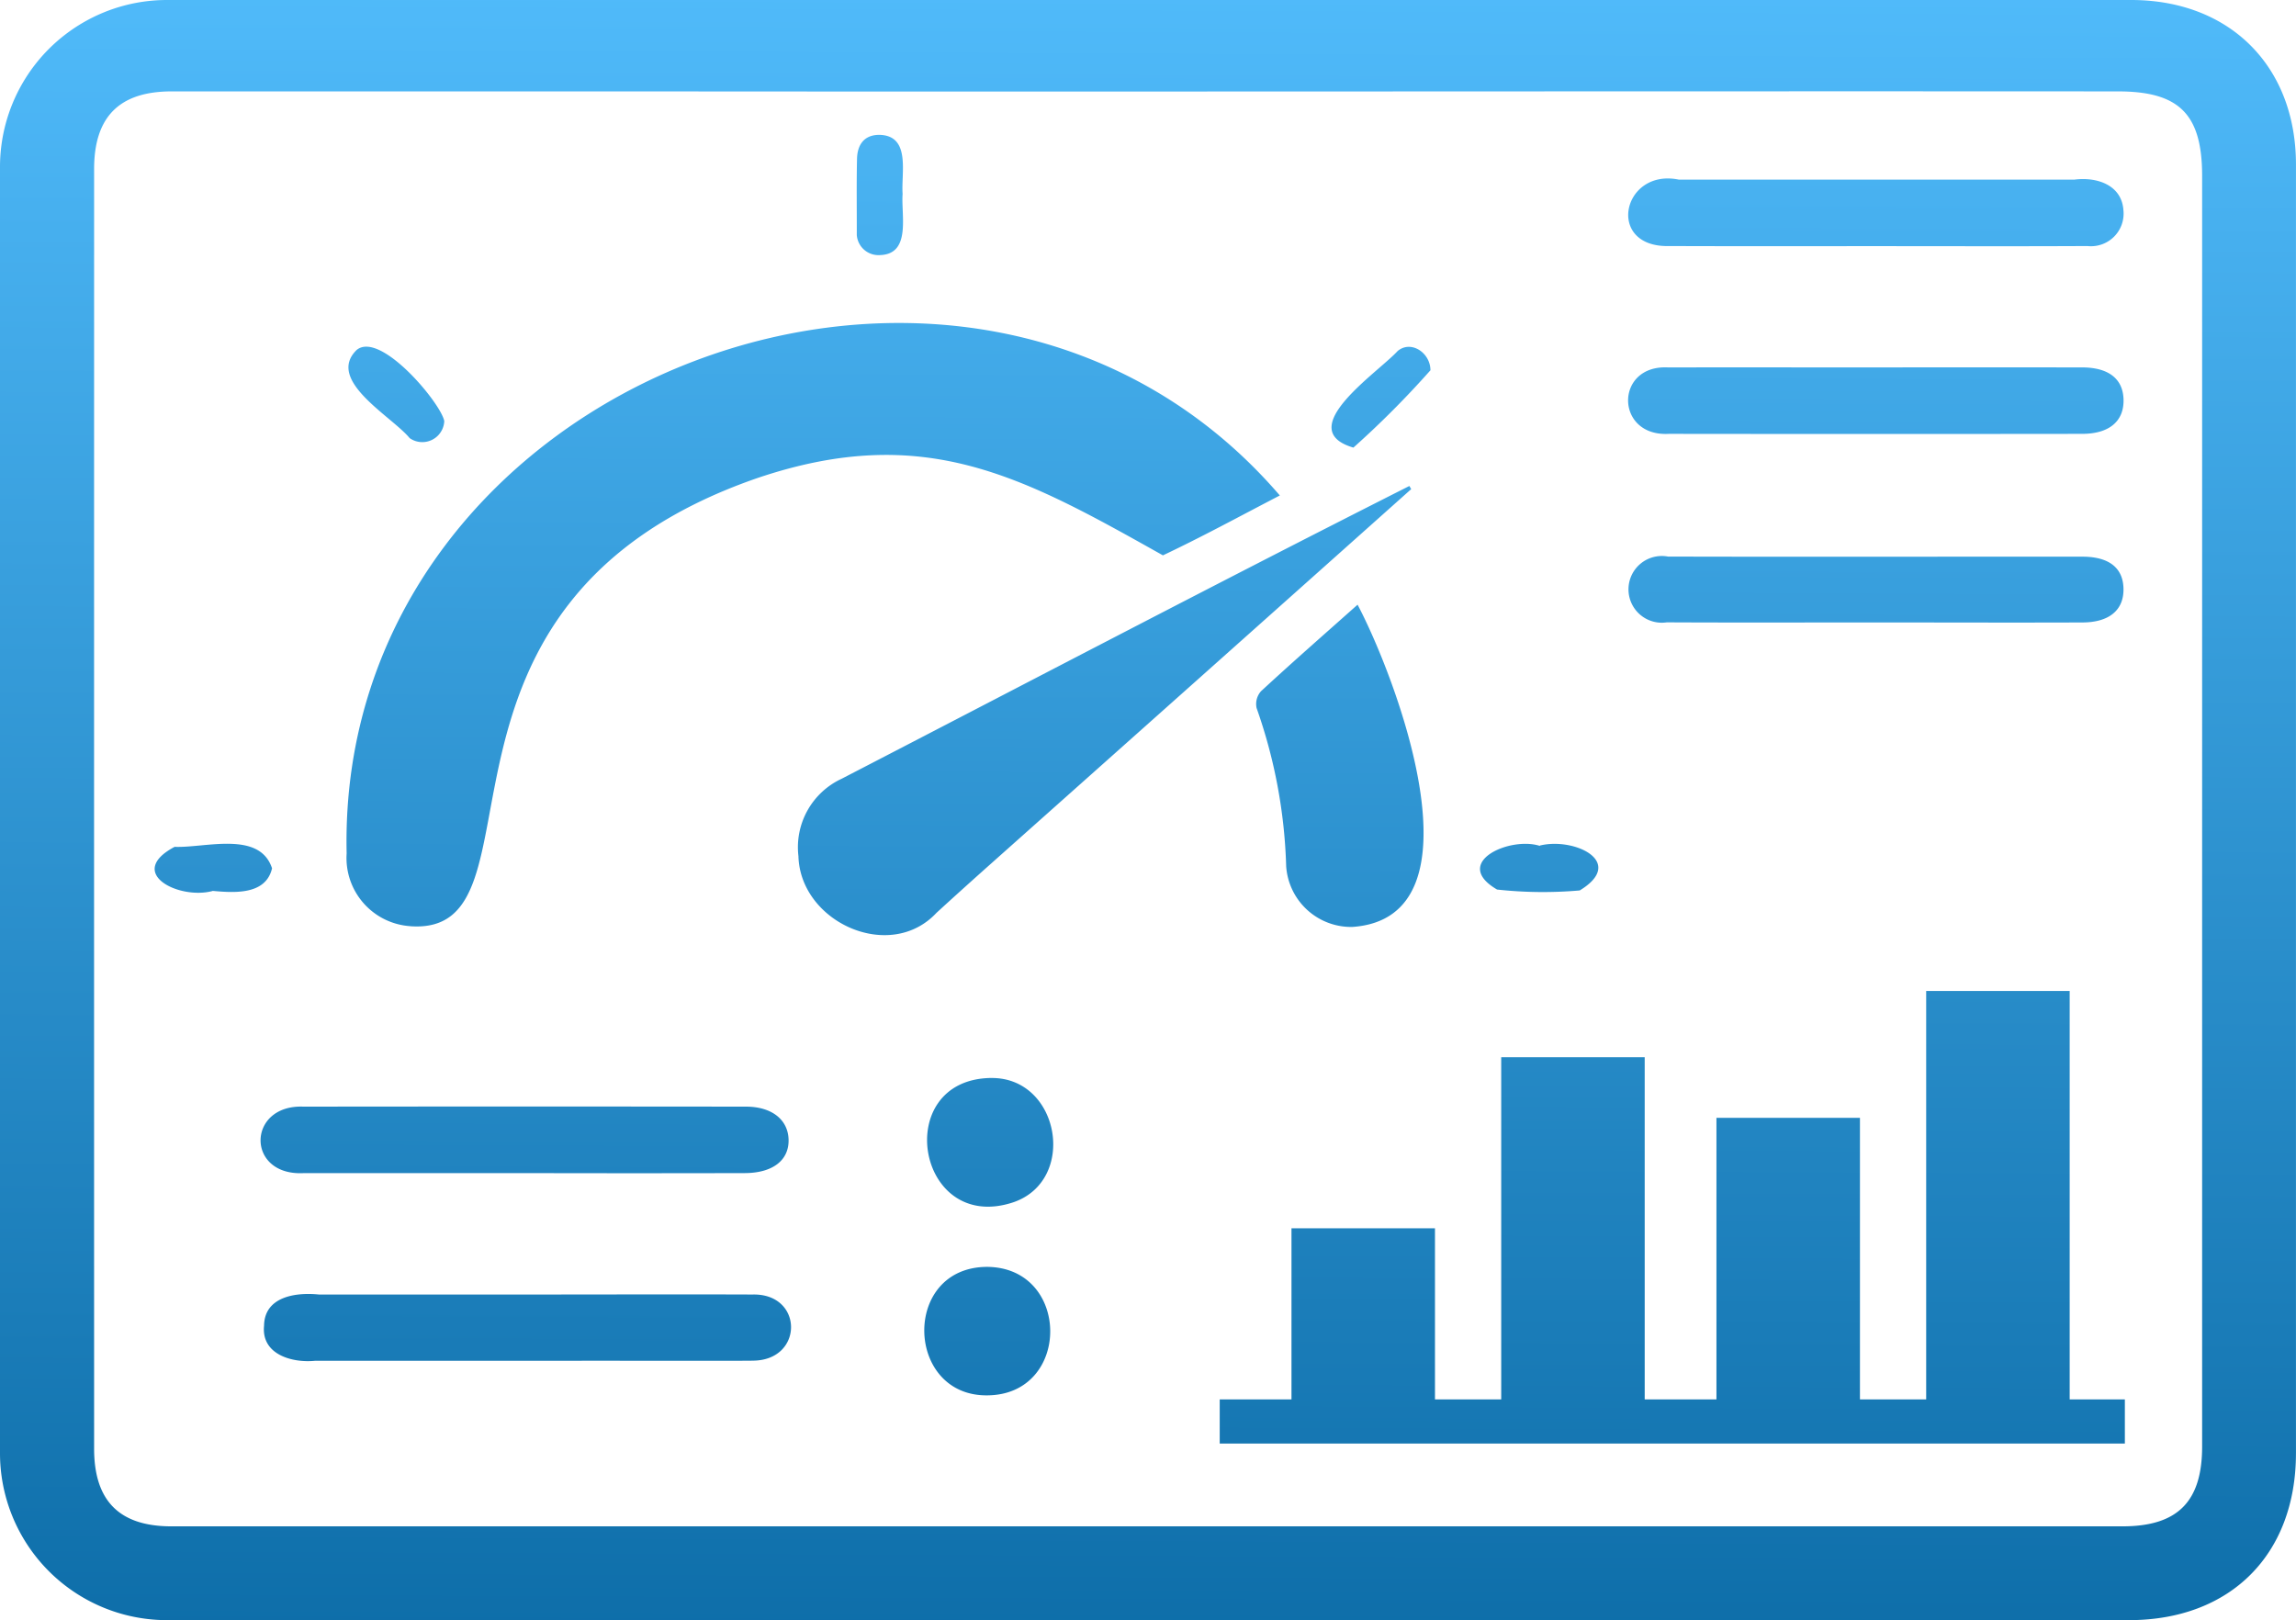 <svg id="Layer_2" data-name="Layer 2" xmlns="http://www.w3.org/2000/svg" xmlns:xlink="http://www.w3.org/1999/xlink" width="145.163" height="102.436" viewBox="0 0 145.163 102.436">
  <defs>
    <linearGradient id="linear-gradient" x1="0.504" y1="-0.071" x2="0.497" y2="1.011" gradientUnits="objectBoundingBox">
      <stop offset="0" stop-color="#54bfff"/>
      <stop offset="1" stop-color="#0d6da8"/>
    </linearGradient>
  </defs>
  <path id="Path_639" data-name="Path 639" d="M118.69,23.229h0q6.464-.005,12.928,0c1.71,0,2.628.733,2.642,2.073s-.914,2.125-2.607,2.129q-13.07.016-26.143,0c-3.409.192-3.444-4.386-.035-4.2,4.407-.01,8.811,0,13.218,0ZM94.651,56.243a26.7,26.7,0,0,0,5.227.056c2.952-1.794-.328-3.378-2.523-2.837v.021C95.45,52.868,91.737,54.54,94.651,56.243Zm-47.1,25.605c-4.683-.017-9.369,0-14.048,0h0q-6.674.005-13.34,0c-1.459-.15-3.444.126-3.468,1.972-.185,1.821,1.776,2.369,3.245,2.216H36.681c.457-.007,10.779.014,10.929-.007,3.228-.021,3.2-4.289-.063-4.18ZM19.23,74.171H33.15q6.956.016,13.916,0c1.776,0,2.819-.8,2.792-2.108-.028-1.26-1.047-2.094-2.7-2.094q-13.991-.016-27.978,0C15.591,69.831,15.538,74.388,19.23,74.171ZM25.9,27.7a1.389,1.389,0,0,0,2.188-1.078c-.206-1.124-4.041-5.73-5.541-4.494C20.584,24.053,24.765,26.317,25.9,27.7ZM130.854,62.656h-9.073V88.478h-4.187v-17.8h-9.073v17.8h-4.536V66.844H94.913V88.478H90.725V77.661H81.653V88.478H77.116V91.27h57.227V88.478h-3.489Zm-68.191,5.5c-6.354.08-4.728,9.893,1.4,7.862C68.142,74.625,67,68.1,62.663,68.159Zm42.742-52.6c4.4.017,8.811.007,13.214.007h0c4.449,0,8.9.017,13.354-.007a2.062,2.062,0,0,0,2.279-2.265c-.108-1.616-1.71-2.118-3.106-1.933h-25C102.6,10.625,101.508,15.549,105.405,15.559ZM145.16,91.88c0,6.414-4.149,10.556-10.562,10.556H10.559A10.558,10.558,0,0,1,0,91.877V10.559A10.557,10.557,0,0,1,10.556,0H134.738c6.232,0,10.423,4.18,10.423,10.409,0,26.31,0,53.72,0,81.468Zm-5.932-80.759c0-3.894-1.441-5.342-5.311-5.342-29.789-.021-62.935.028-92.906,0H10.842c-3.291,0-4.892,1.605-4.892,4.906q-.005,40.46,0,80.91c0,3.3,1.6,4.91,4.885,4.91H134.193c3.479,0,5.035-1.556,5.035-5.042V11.121ZM62.412,80.1c-5.423.014-5.185,8.2.028,8.123C67.744,88.171,67.705,80.142,62.412,80.1ZM79.73,43.7a1.216,1.216,0,0,0-.283,1.068,32.766,32.766,0,0,1,1.87,9.994,4.116,4.116,0,0,0,4.187,3.845c8.556-.59,2.711-15.873.328-20.375C83.67,40.156,81.677,41.9,79.73,43.7Zm25.661-4.351c4.4.021,8.8.007,13.208.007h0c4.355,0,8.71.017,13.064,0,1.7-.007,2.617-.789,2.593-2.132-.021-1.3-.89-2.006-2.526-2.027-8.758-.007-17.513.017-26.272-.007A2.109,2.109,0,1,0,105.391,39.347ZM85.568,28.3a58.88,58.88,0,0,0,4.864-4.882h.007c0-1.117-1.228-1.93-2.073-1.225-1.253,1.371-6.689,4.962-2.8,6.107ZM62.255,54.962Q75.749,42.95,89.221,30.927l-.115-.2C77.1,36.793,65.169,43.053,53.217,49.236a4.773,4.773,0,0,0-2.736,4.9c.115,4.159,5.768,6.745,8.727,3.58C60.217,56.791,61.236,55.873,62.255,54.962Zm-36.315,3.6c9.184.653-1.082-20.385,21.959-28.341,10.566-3.563,16.781-.073,25.626,4.892,2.436-1.152,4.8-2.439,7.391-3.786-19.53-22.709-59.683-7.432-59,22.632a4.321,4.321,0,0,0,4.023,4.6ZM54.17,14.858a1.375,1.375,0,0,0,1.473,1.27c1.982-.066,1.319-2.537,1.424-3.873v.007c-.1-1.312.527-3.653-1.417-3.734-.994-.028-1.448.6-1.466,1.528-.035,1.6-.01,3.2-.014,4.8ZM17.2,54.9c-.792-2.4-4.229-1.277-6.162-1.357-3.116,1.657.272,3.36,2.4,2.792v-.007C14.806,56.449,16.805,56.6,17.2,54.9Z" fill="url(#linear-gradient)"/>
</svg>
